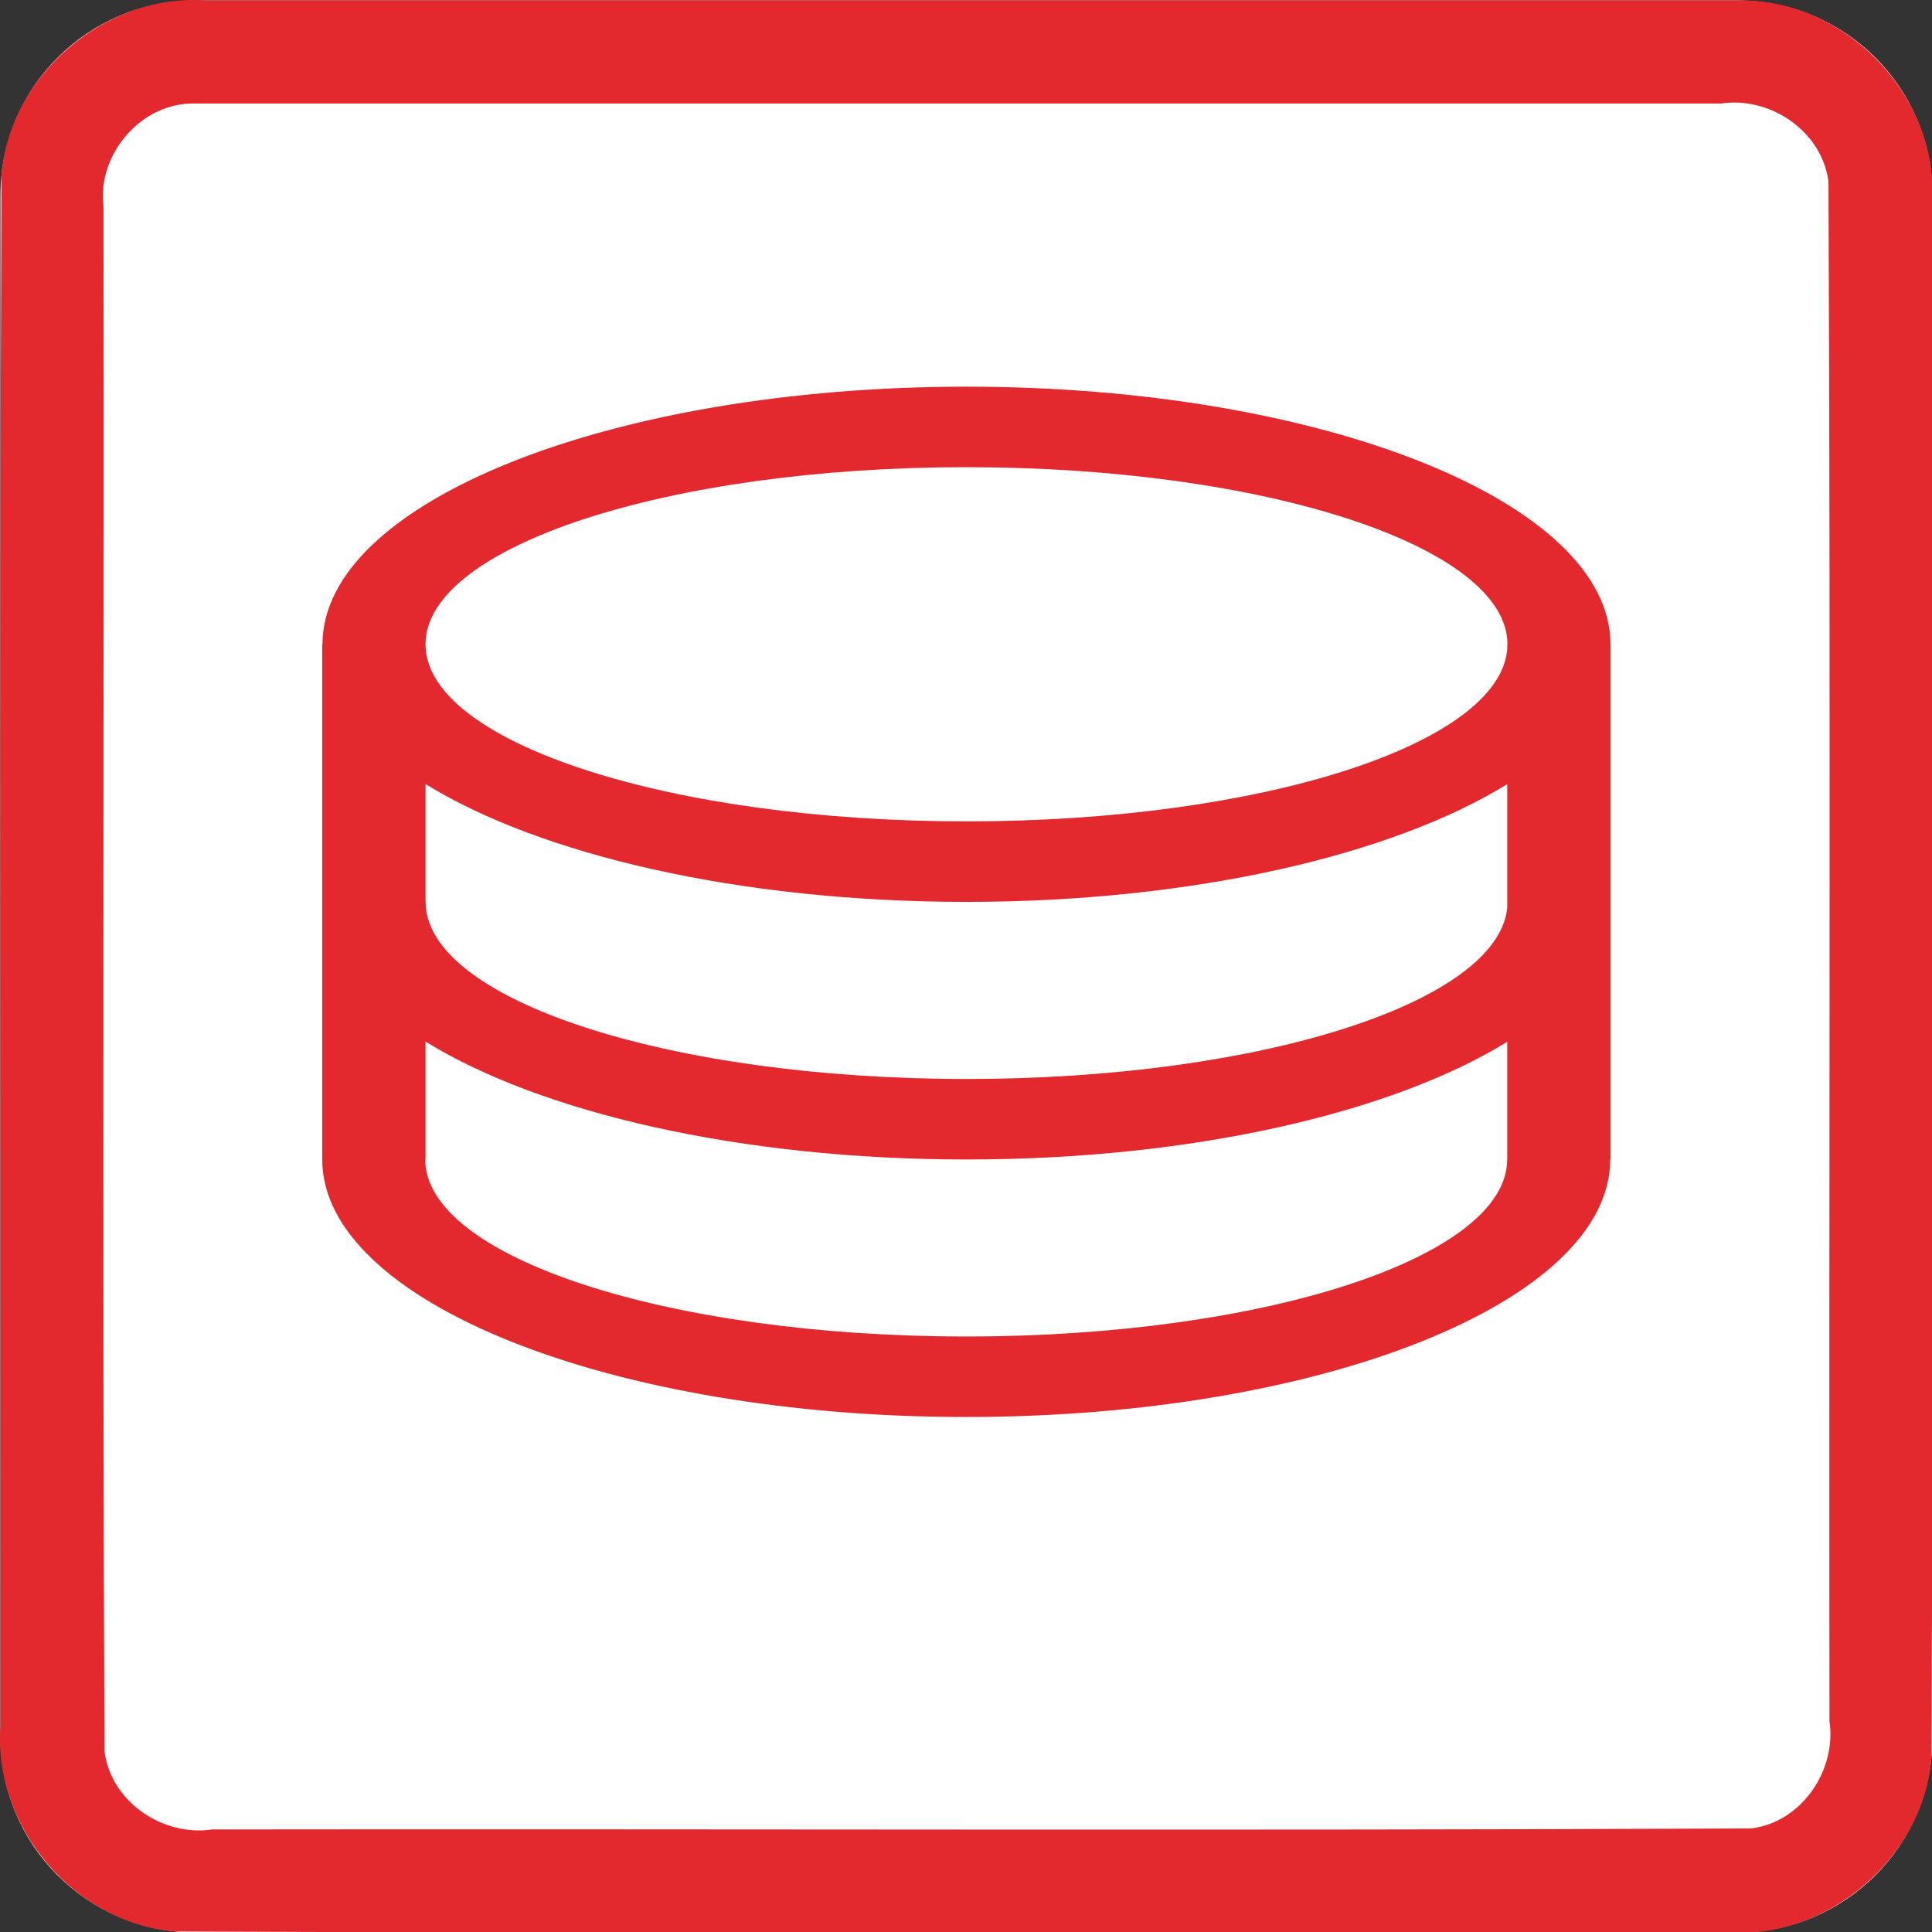 <svg xmlns="http://www.w3.org/2000/svg" xmlns:svg="http://www.w3.org/2000/svg" id="svg7758" width="60" height="60" version="1.1" viewBox="0 0 60 60" xml:space="preserve" style="clip-rule:evenodd;fill-rule:evenodd;stroke-linejoin:round;stroke-miterlimit:1.414"><rect x="0" y="0" width="60" height="60" fill="#333333" stroke="none"/><g id="g7756" transform="matrix(0.2,0,0,0.2,0.015,0.015)"><g id="Background"><g id="g7751"><path id="path7747" d="M 300,30.271 C 300,13.564 286.436,0 269.729,0 H 30.271 C 13.564,0 0,13.564 0,30.271 V 269.729 C 0,286.436 13.564,300 30.271,300 H 269.729 C 286.436,300 300,286.436 300,269.729 Z" style="fill:#fff"/><path id="path7749" d="m 269.925,0.001 c 16.1,-0.315 30.494,14.173 30.075,30.27 -0.106,80.849 0.211,161.712 -0.156,242.552 C 298.614,288.464 283.652,301.157 268.032,300 187.749,299.894 107.451,300.211 27.177,299.844 11.536,298.614 -1.157,283.652 0,268.032 0.106,187.749 -0.211,107.451 0.156,27.177 1.386,11.536 16.348,-1.157 31.968,0 111.287,6.6687171e-4 190.606,-0.001 269.925,0.001 Z M 30.296,16 C 21.974,15.733 14.968,23.801 16,31.993 16.104,111.936 15.794,191.899 16.152,271.829 17.11,279.666 25.172,285.145 32.842,284 112.501,283.896 192.181,284.206 271.829,283.848 279.666,282.89 285.145,274.828 284,267.158 283.896,187.499 284.206,107.819 283.848,28.171 282.89,20.334 274.828,14.855 267.158,16 188.204,16 109.25,16 30.296,16 Z" style="fill:#e3292e"/></g></g><path id="path7754" d="m 50,99.968 c 0,-22.077 44.808,-40 100,-40 55.192,0 100,17.923 100,40 h 0.015 v 79.993 h -0.056 c -0.01,22.075 -44.815,39.994 -100,39.994 -55.186,0 -99.991,-17.92 -100,-39.994 v 0 -79.993 z m 16.005,79.993 h -0.046 c 0.011,15.175 37.646,27.494 84,27.494 46.361,0 84,-12.323 84,-27.5 h 0.01 v -18.259 c -17.83,10.993 -48.784,18.272 -83.954,18.272 -35.207,0 -66.189,-7.294 -84.01,-18.306 z m 0,-58.29 v 18.297 h 0.01 c 0,15.178 37.639,27.5 84,27.5 45.423,0 82.474,-11.829 83.954,-26.583 v -19.198 c -17.828,10.999 -48.789,18.281 -83.969,18.281 -35.197,0 -66.172,-7.29 -83.995,-18.297 z m 0,-21.397 c 0.502,15.037 37.946,27.194 83.995,27.194 45.589,0 82.745,-11.916 83.969,-26.745 V 99.968 H 234 c 0,-15.178 -37.639,-27.5 -84,-27.5 -46.361,0 -84,12.322 -84,27.5 h 0.005 z" style="fill:#e3292e"/></g></svg>
